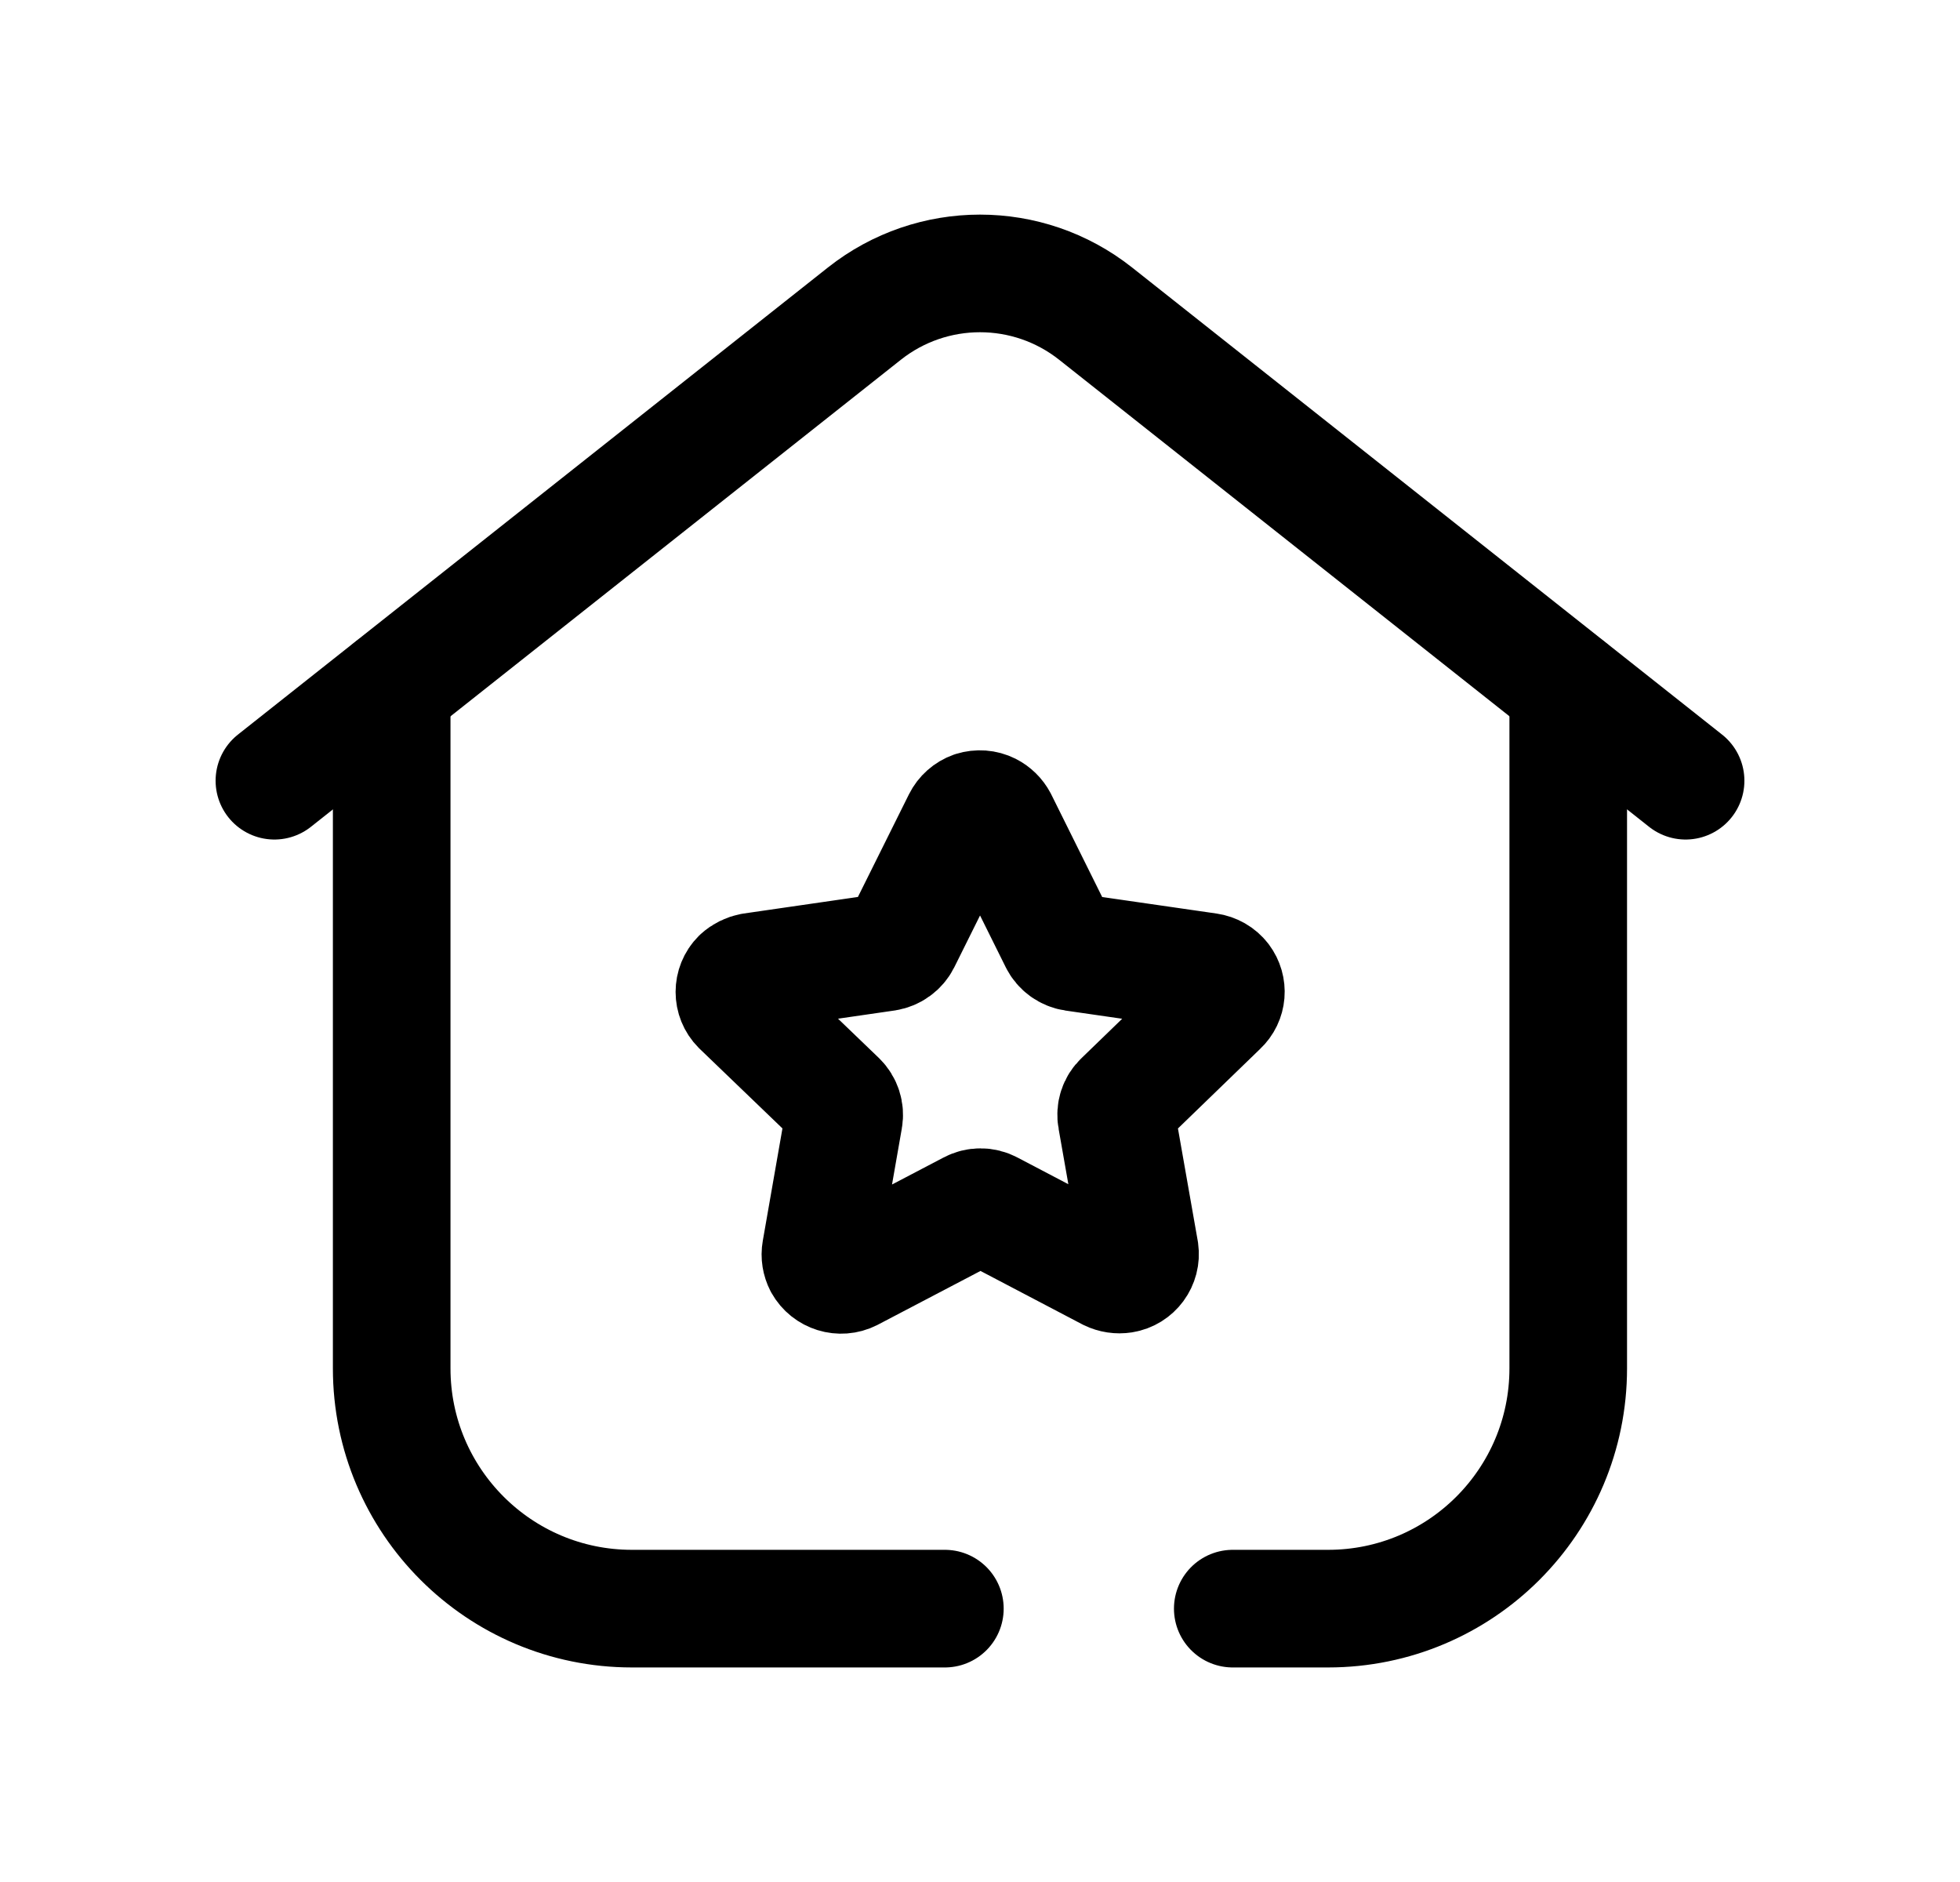 <svg width="25" height="24" viewBox="0 0 25 24" fill="none" xmlns="http://www.w3.org/2000/svg">
<path fill-rule="evenodd" clip-rule="evenodd" d="M12.737 10.464L13.5 12.001C13.539 12.079 13.613 12.132 13.699 12.145L15.409 12.392C15.478 12.402 15.542 12.438 15.584 12.493C15.663 12.598 15.652 12.744 15.555 12.834L14.316 14.033C14.252 14.092 14.225 14.18 14.241 14.264L14.539 15.956C14.559 16.096 14.463 16.228 14.322 16.25C14.265 16.259 14.206 16.25 14.152 16.224L12.629 15.425C12.553 15.384 12.46 15.384 12.384 15.425L10.849 16.229C10.721 16.294 10.564 16.245 10.494 16.12C10.468 16.069 10.458 16.011 10.468 15.954L10.764 14.262C10.779 14.178 10.751 14.092 10.69 14.032L9.443 12.833C9.342 12.732 9.342 12.567 9.443 12.466C9.485 12.428 9.536 12.403 9.592 12.392L11.303 12.144C11.389 12.13 11.462 12.077 11.501 12L12.265 10.464C12.296 10.402 12.35 10.354 12.415 10.331C12.483 10.31 12.555 10.315 12.617 10.346C12.668 10.372 12.71 10.413 12.737 10.464Z" stroke="black" stroke-width="1.5" stroke-linecap="round" stroke-linejoin="round"/>
<path d="M4.996 8.775V17.45C4.996 19.142 6.368 20.514 8.06 20.514H12.052" stroke="black" stroke-width="1.5" stroke-linecap="round" stroke-linejoin="round"/>
<path d="M20.003 8.775V17.45C20.003 19.142 18.632 20.514 16.94 20.514H15.724" stroke="black" stroke-width="1.5" stroke-linecap="round" stroke-linejoin="round"/>
<path d="M21.5 9.956L13.974 3.999C13.11 3.316 11.89 3.316 11.026 3.999L3.5 9.956" stroke="black" stroke-width="1.5" stroke-linecap="round" stroke-linejoin="round"/>
</svg>
